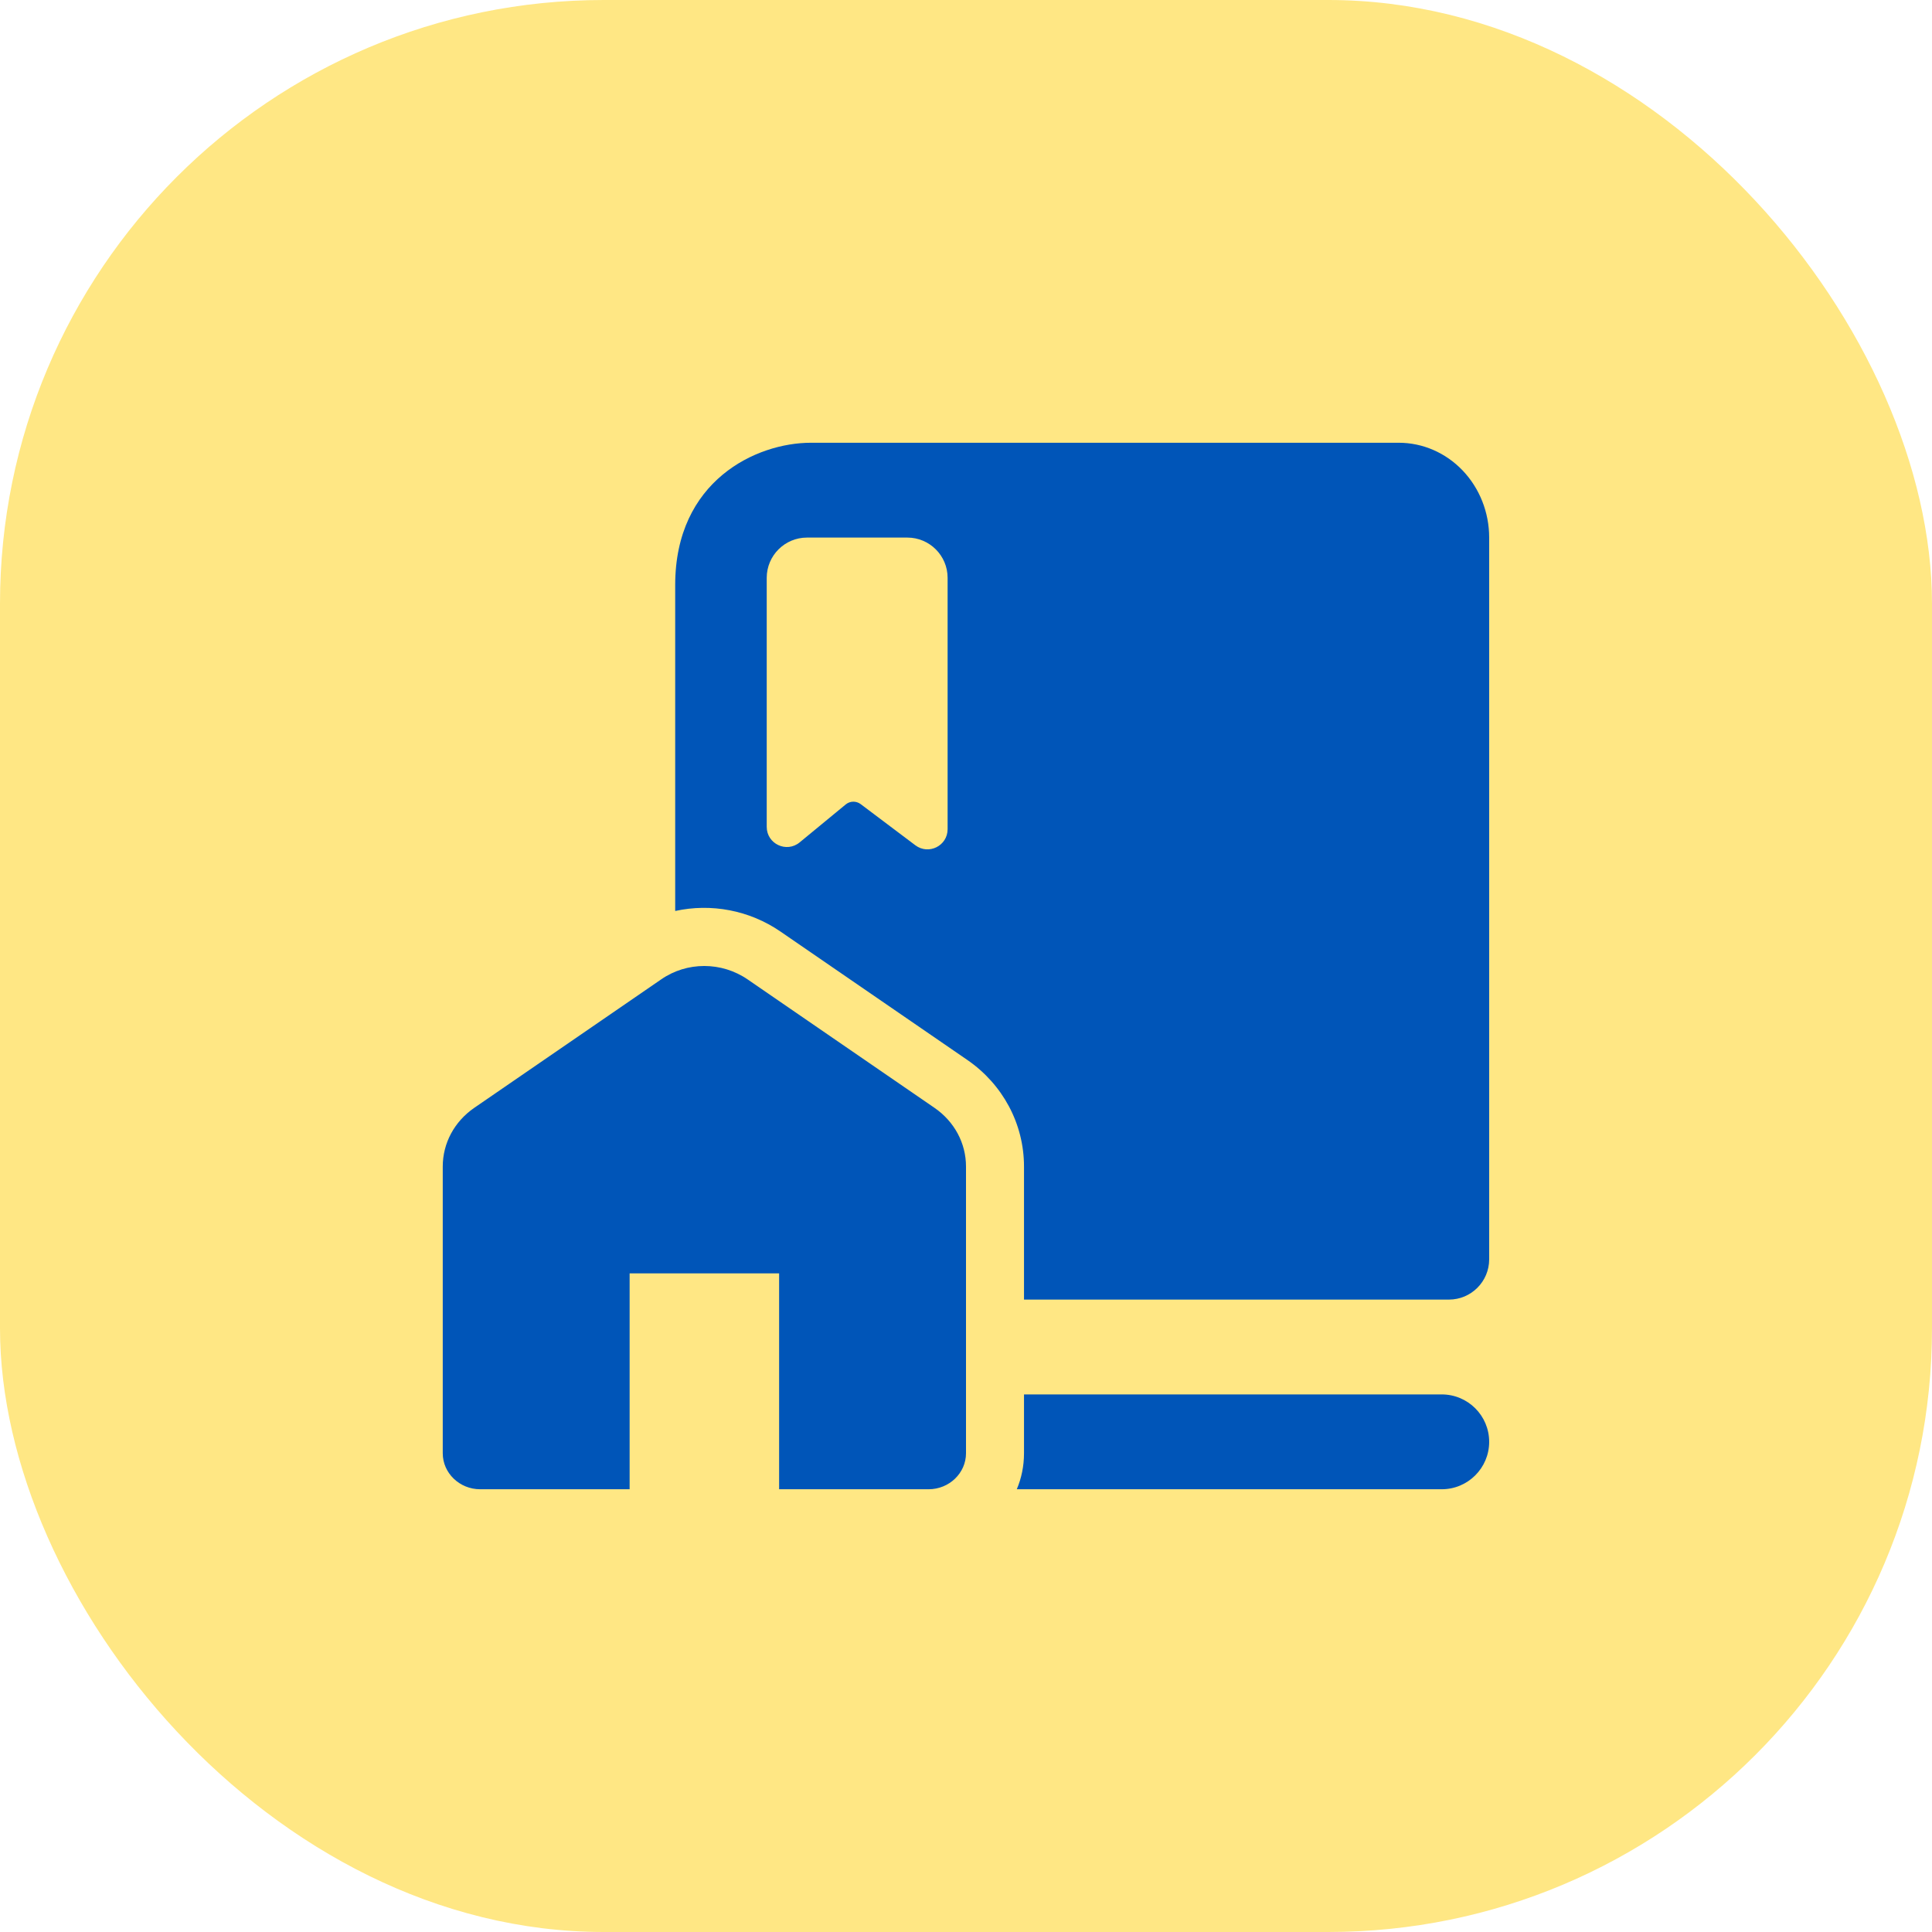 <svg width="48" height="48" viewBox="0 0 48 48" fill="none" xmlns="http://www.w3.org/2000/svg">
<g clip-path="url(#clip0_6_300)">
<rect width="48" height="48" rx="15" fill="#FFE784"/>
<path fill-rule="evenodd" clip-rule="evenodd" d="M34.751 11H20.146C18.791 11 16.775 11.941 16.775 14.534V22.633C17.664 22.438 18.616 22.611 19.392 23.145L24.037 26.337C24.904 26.936 25.441 27.909 25.441 28.983V32.288H35.998C36.55 32.288 36.998 31.84 36.998 31.288V13.356C36.998 12.731 36.761 12.132 36.34 11.69C35.918 11.248 35.347 11 34.751 11ZM35.819 37H25.262C25.377 36.728 25.441 36.427 25.441 36.106V34.644H35.819C36.47 34.644 36.998 35.171 36.998 35.822C36.998 36.472 36.47 37 35.819 37ZM23.543 20.601C23.543 21.014 23.072 21.249 22.742 21.001L21.383 19.978C21.272 19.895 21.119 19.898 21.012 19.986L19.867 20.929C19.541 21.198 19.049 20.966 19.049 20.543V14.356C19.049 13.804 19.497 13.356 20.049 13.356H22.543C23.095 13.356 23.543 13.804 23.543 14.356V20.601ZM18.577 24.335L23.22 27.526C23.712 27.866 24 28.402 24 28.983V36.106C24 36.598 23.582 37 23.071 37H19.357V31.637H15.643V37H11.929C11.418 37 11 36.598 11 36.106V28.983C11 28.402 11.288 27.866 11.78 27.526L16.423 24.335C17.064 23.888 17.927 23.888 18.577 24.335Z" fill="#0055B8"/>
</g>
<defs>
<clipPath id="clip0_6_300">
<rect width="48" height="48" fill="white"/>
</clipPath>
</defs>
</svg>
